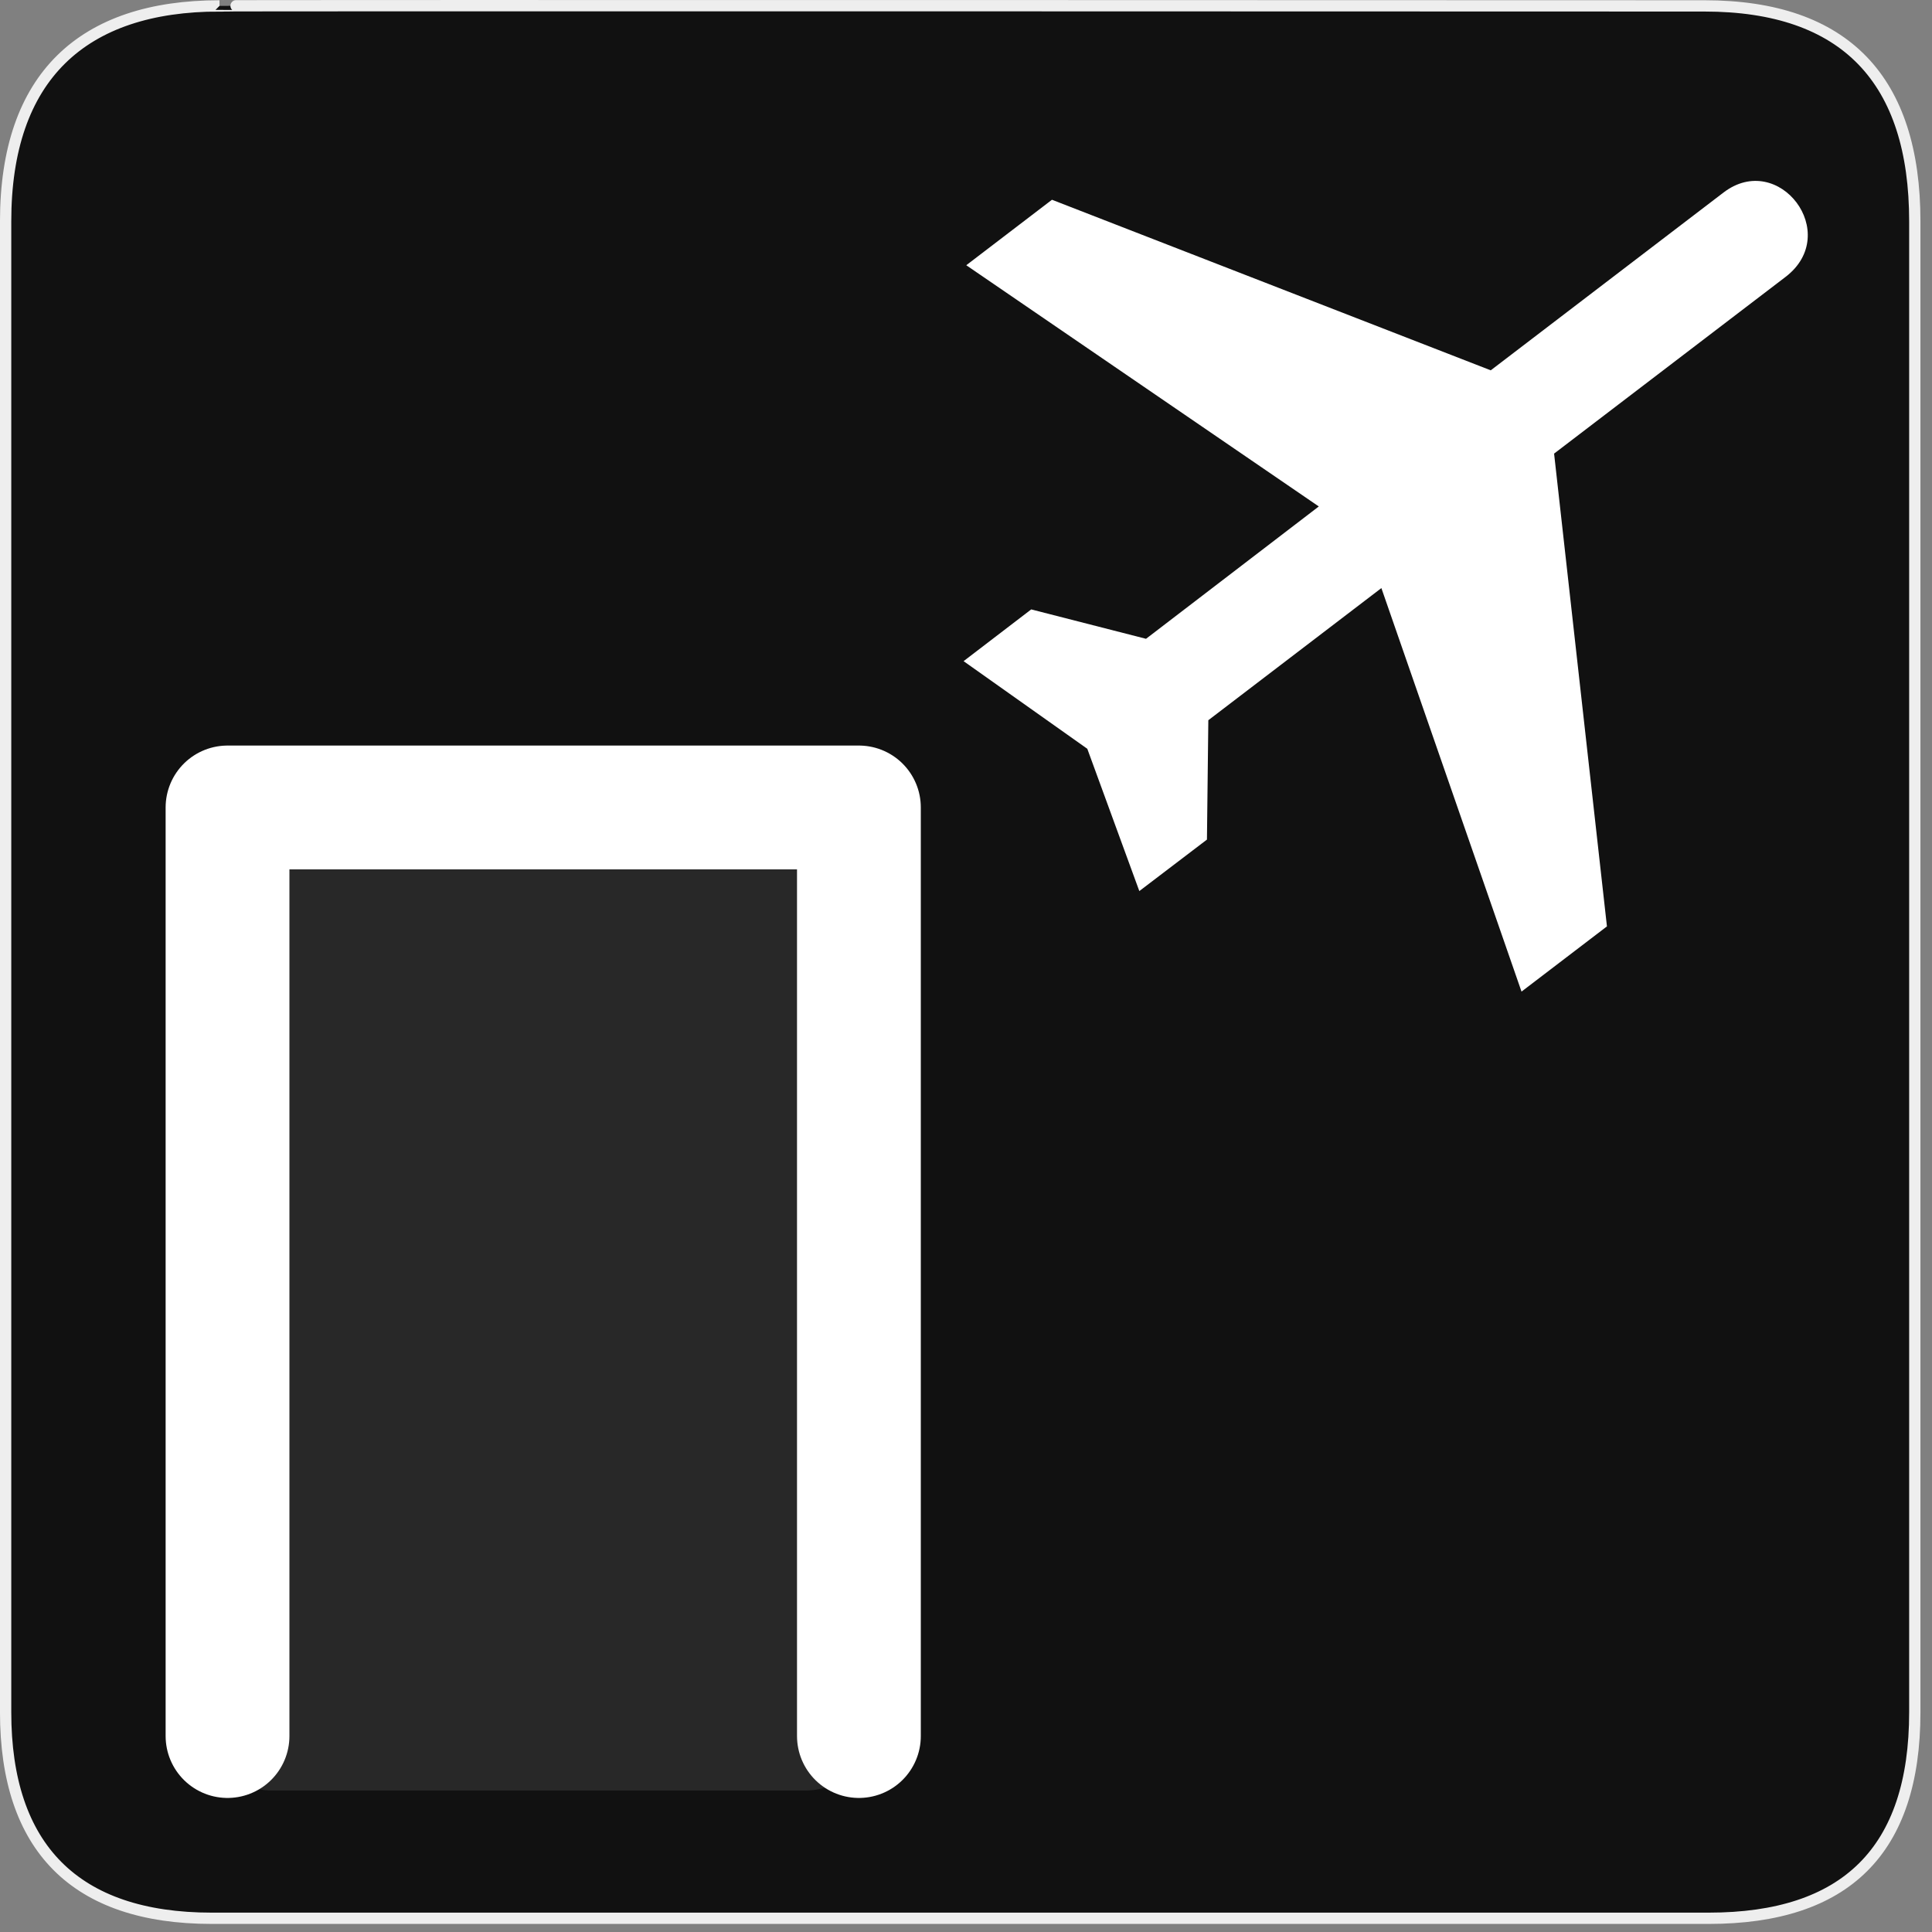 <?xml version="1.0" encoding="UTF-8"?>
<svg xmlns="http://www.w3.org/2000/svg" xmlns:xlink="http://www.w3.org/1999/xlink" width="28" height="28" viewBox="0 0 28 28">
<rect x="0" y="0" width="28" height="28" fill="#808080" stroke="none"/>
<defs>
<filter id="filter-remove-color" x="0%" y="0%" width="100%" height="100%">
<feColorMatrix color-interpolation-filters="sRGB" values="0 0 0 0 1 0 0 0 0 1 0 0 0 0 1 0 0 0 1 0" />
</filter>
<mask id="mask-0">
<g filter="url(#filter-remove-color)">
<rect x="-2.8" y="-2.8" width="33.6" height="33.6" fill="rgb(0%, 0%, 0%)" fill-opacity="0.1"/>
</g>
</mask>
<clipPath id="clip-0">
<rect x="0" y="0" width="28" height="28"/>
</clipPath>
<g id="source-9" clip-path="url(#clip-0)">
<path fill-rule="nonzero" fill="rgb(100%, 100%, 100%)" fill-opacity="1" stroke-width="40" stroke-linecap="round" stroke-linejoin="round" stroke="rgb(100%, 100%, 100%)" stroke-opacity="1" stroke-miterlimit="4" d="M 82.048 263.217 L 243.231 263.217 L 243.231 520.608 L 82.048 520.608 Z M 82.048 263.217 " transform="matrix(0.048, 0, 0, 0.048, 0, 0)"/>
</g>
</defs>
<path fill-rule="nonzero" fill="rgb(6.667%, 6.667%, 6.667%)" fill-opacity="1" stroke-width="3.408" stroke-linecap="butt" stroke-linejoin="miter" stroke="rgb(93.333%, 93.333%, 93.333%)" stroke-opacity="1" stroke-miterlimit="4" d="M 66.27 1.78 C 24.922 1.78 1.699 23.142 1.699 66.836 L 1.699 516.967 C 1.699 557.748 22.575 579.191 63.923 579.191 L 515.915 579.191 C 557.263 579.191 578.139 558.8 578.139 516.967 L 578.139 66.836 C 578.139 24.194 557.263 1.78 514.621 1.78 C 514.621 1.78 66.108 1.618 66.27 1.78 Z M 66.27 1.78 " transform="matrix(0.048, 0, 0, 0.048, 0, 0)"/>
<path fill-rule="nonzero" fill="rgb(100%, 100%, 100%)" fill-opacity="1" d="M 24.98 2.789 C 25.781 2.18 26.699 3.383 25.879 4.012 L 22.523 6.574 L 23.289 13.426 L 22.051 14.371 L 20.02 8.523 L 17.512 10.438 L 17.492 12.168 L 16.512 12.914 L 15.758 10.852 L 13.965 9.582 L 14.945 8.832 L 16.609 9.258 L 19.113 7.34 L 14.004 3.844 L 15.246 2.895 L 21.605 5.367 Z M 24.98 2.789 "/>
<path fill="none" stroke-width="37.377" stroke-linecap="round" stroke-linejoin="round" stroke="rgb(100%, 100%, 100%)" stroke-opacity="1" stroke-miterlimit="4" d="M 68.697 524.169 L 68.697 243.797 L 259.333 243.797 L 259.333 524.169 " transform="matrix(0.048, 0, 0, 0.048, 0, 0)"/>
<g mask="url(#mask-0)">
<use xlink:href="#source-9"/>
</g>
</svg>
